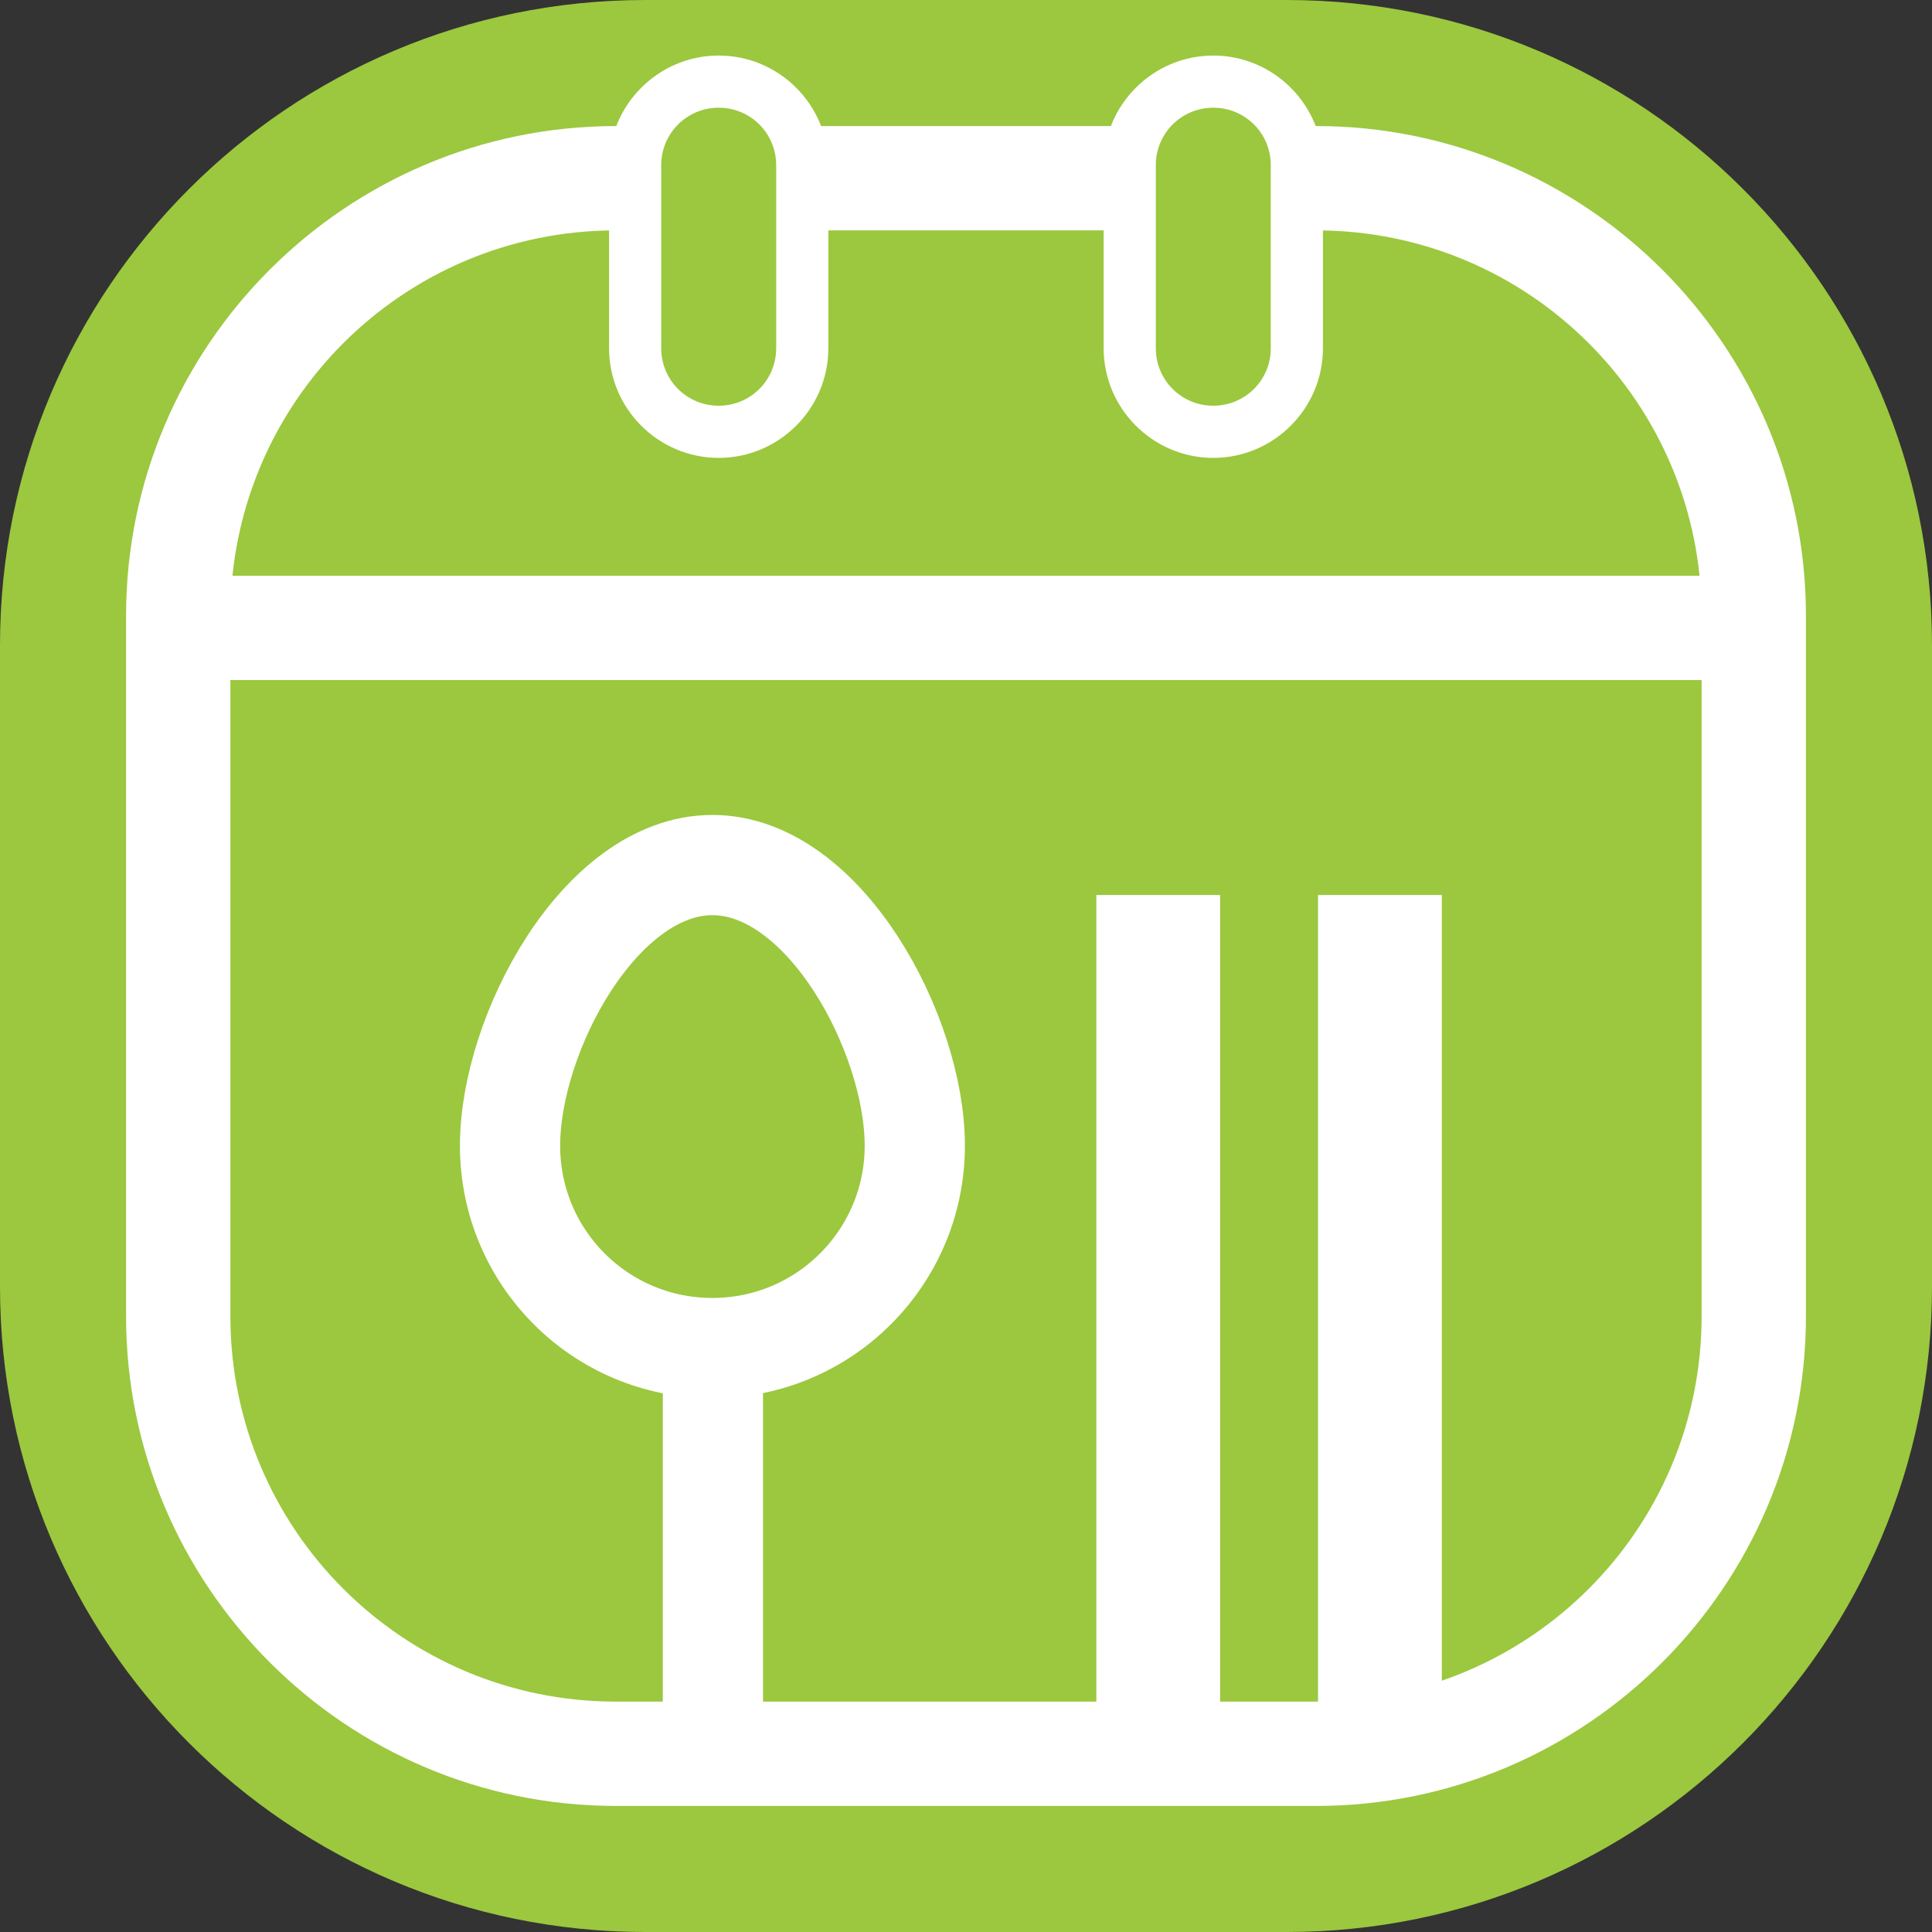 <svg width="32" height="32" viewBox="0 0 32 32" fill="none" xmlns="http://www.w3.org/2000/svg">
<rect x="0" y="0" width="32" height="32" fill="#333333" stroke="none"/>
<g clip-path="url(#clip0_124_344)">
<path d="M21.312 0H10.688C4.785 0 0 4.785 0 10.688V21.312C0 27.215 4.785 32 10.688 32H21.312C27.215 32 32 27.215 32 21.312V10.688C32 4.785 27.215 0 21.312 0Z" fill="#9BC83E"/>
<path d="M21.8 3.816C25.328 3.816 28.184 6.672 28.184 10.2V21.8C28.184 25.328 25.328 28.184 21.8 28.184H10.2C6.672 28.184 3.816 25.328 3.816 21.8V10.2C3.816 6.672 6.672 3.816 10.2 3.816H21.8ZM21.8 2.088H10.2C5.728 2.088 2.088 5.728 2.088 10.2V21.8C2.088 26.272 5.728 29.912 10.2 29.912H21.8C26.272 29.912 29.912 26.272 29.912 21.8V10.2C29.912 5.728 26.272 2.088 21.8 2.088Z" fill="white"/>
<path d="M3.816 11.264H28.192C28.672 11.264 29.056 10.88 29.056 10.4C29.056 9.92 28.672 9.536 28.192 9.536H3.816C3.336 9.536 2.952 9.92 2.952 10.4C2.952 10.88 3.336 11.264 3.816 11.264Z" fill="white"/>
<path d="M11.808 22.32V28.68M15.152 18.976C15.152 20.824 13.656 22.328 11.8 22.328C9.944 22.328 8.448 20.832 8.448 18.976C8.448 17.12 9.944 14.328 11.8 14.328C13.656 14.328 15.152 17.128 15.152 18.976Z" stroke="white" stroke-width="1.66" stroke-miterlimit="10"/>
<path d="M19.184 14.824V28.528" stroke="white" stroke-width="2.05" stroke-miterlimit="10"/>
<path d="M22.856 14.824V28.528" stroke="white" stroke-width="2.05" stroke-miterlimit="10"/>
<path d="M11.903 7.16C11.136 7.16 10.52 6.536 10.52 5.776V2.744C10.52 1.976 11.143 1.36 11.903 1.36C12.664 1.36 13.287 1.984 13.287 2.744V5.776C13.287 6.544 12.664 7.16 11.903 7.16Z" fill="#9BC83E"/>
<path d="M11.904 1.784C12.432 1.784 12.856 2.208 12.856 2.736V5.768C12.856 6.296 12.432 6.72 11.904 6.72C11.376 6.72 10.952 6.296 10.952 5.768V2.736C10.952 2.208 11.376 1.784 11.904 1.784ZM11.904 0.92C10.904 0.92 10.088 1.736 10.088 2.736V5.768C10.088 6.768 10.904 7.584 11.904 7.584C12.904 7.584 13.72 6.768 13.72 5.768V2.736C13.72 1.736 12.904 0.92 11.904 0.92Z" fill="white"/>
<path d="M20.096 7.16C19.328 7.16 18.712 6.536 18.712 5.776V2.744C18.712 1.976 19.336 1.36 20.096 1.36C20.856 1.36 21.48 1.984 21.48 2.744V5.776C21.48 6.544 20.856 7.16 20.096 7.16Z" fill="#9BC83E"/>
<path d="M20.096 1.784C20.624 1.784 21.048 2.208 21.048 2.736V5.768C21.048 6.296 20.624 6.72 20.096 6.72C19.568 6.72 19.144 6.296 19.144 5.768V2.736C19.144 2.208 19.568 1.784 20.096 1.784ZM20.096 0.92C19.096 0.92 18.28 1.736 18.28 2.736V5.768C18.28 6.768 19.096 7.584 20.096 7.584C21.096 7.584 21.912 6.768 21.912 5.768V2.736C21.912 1.736 21.096 0.92 20.096 0.92Z" fill="white"/>
</g>
<defs>
<clipPath id="clip0_124_344">
<rect width="32" height="32" fill="white"/>
</clipPath>
</defs>
</svg>
